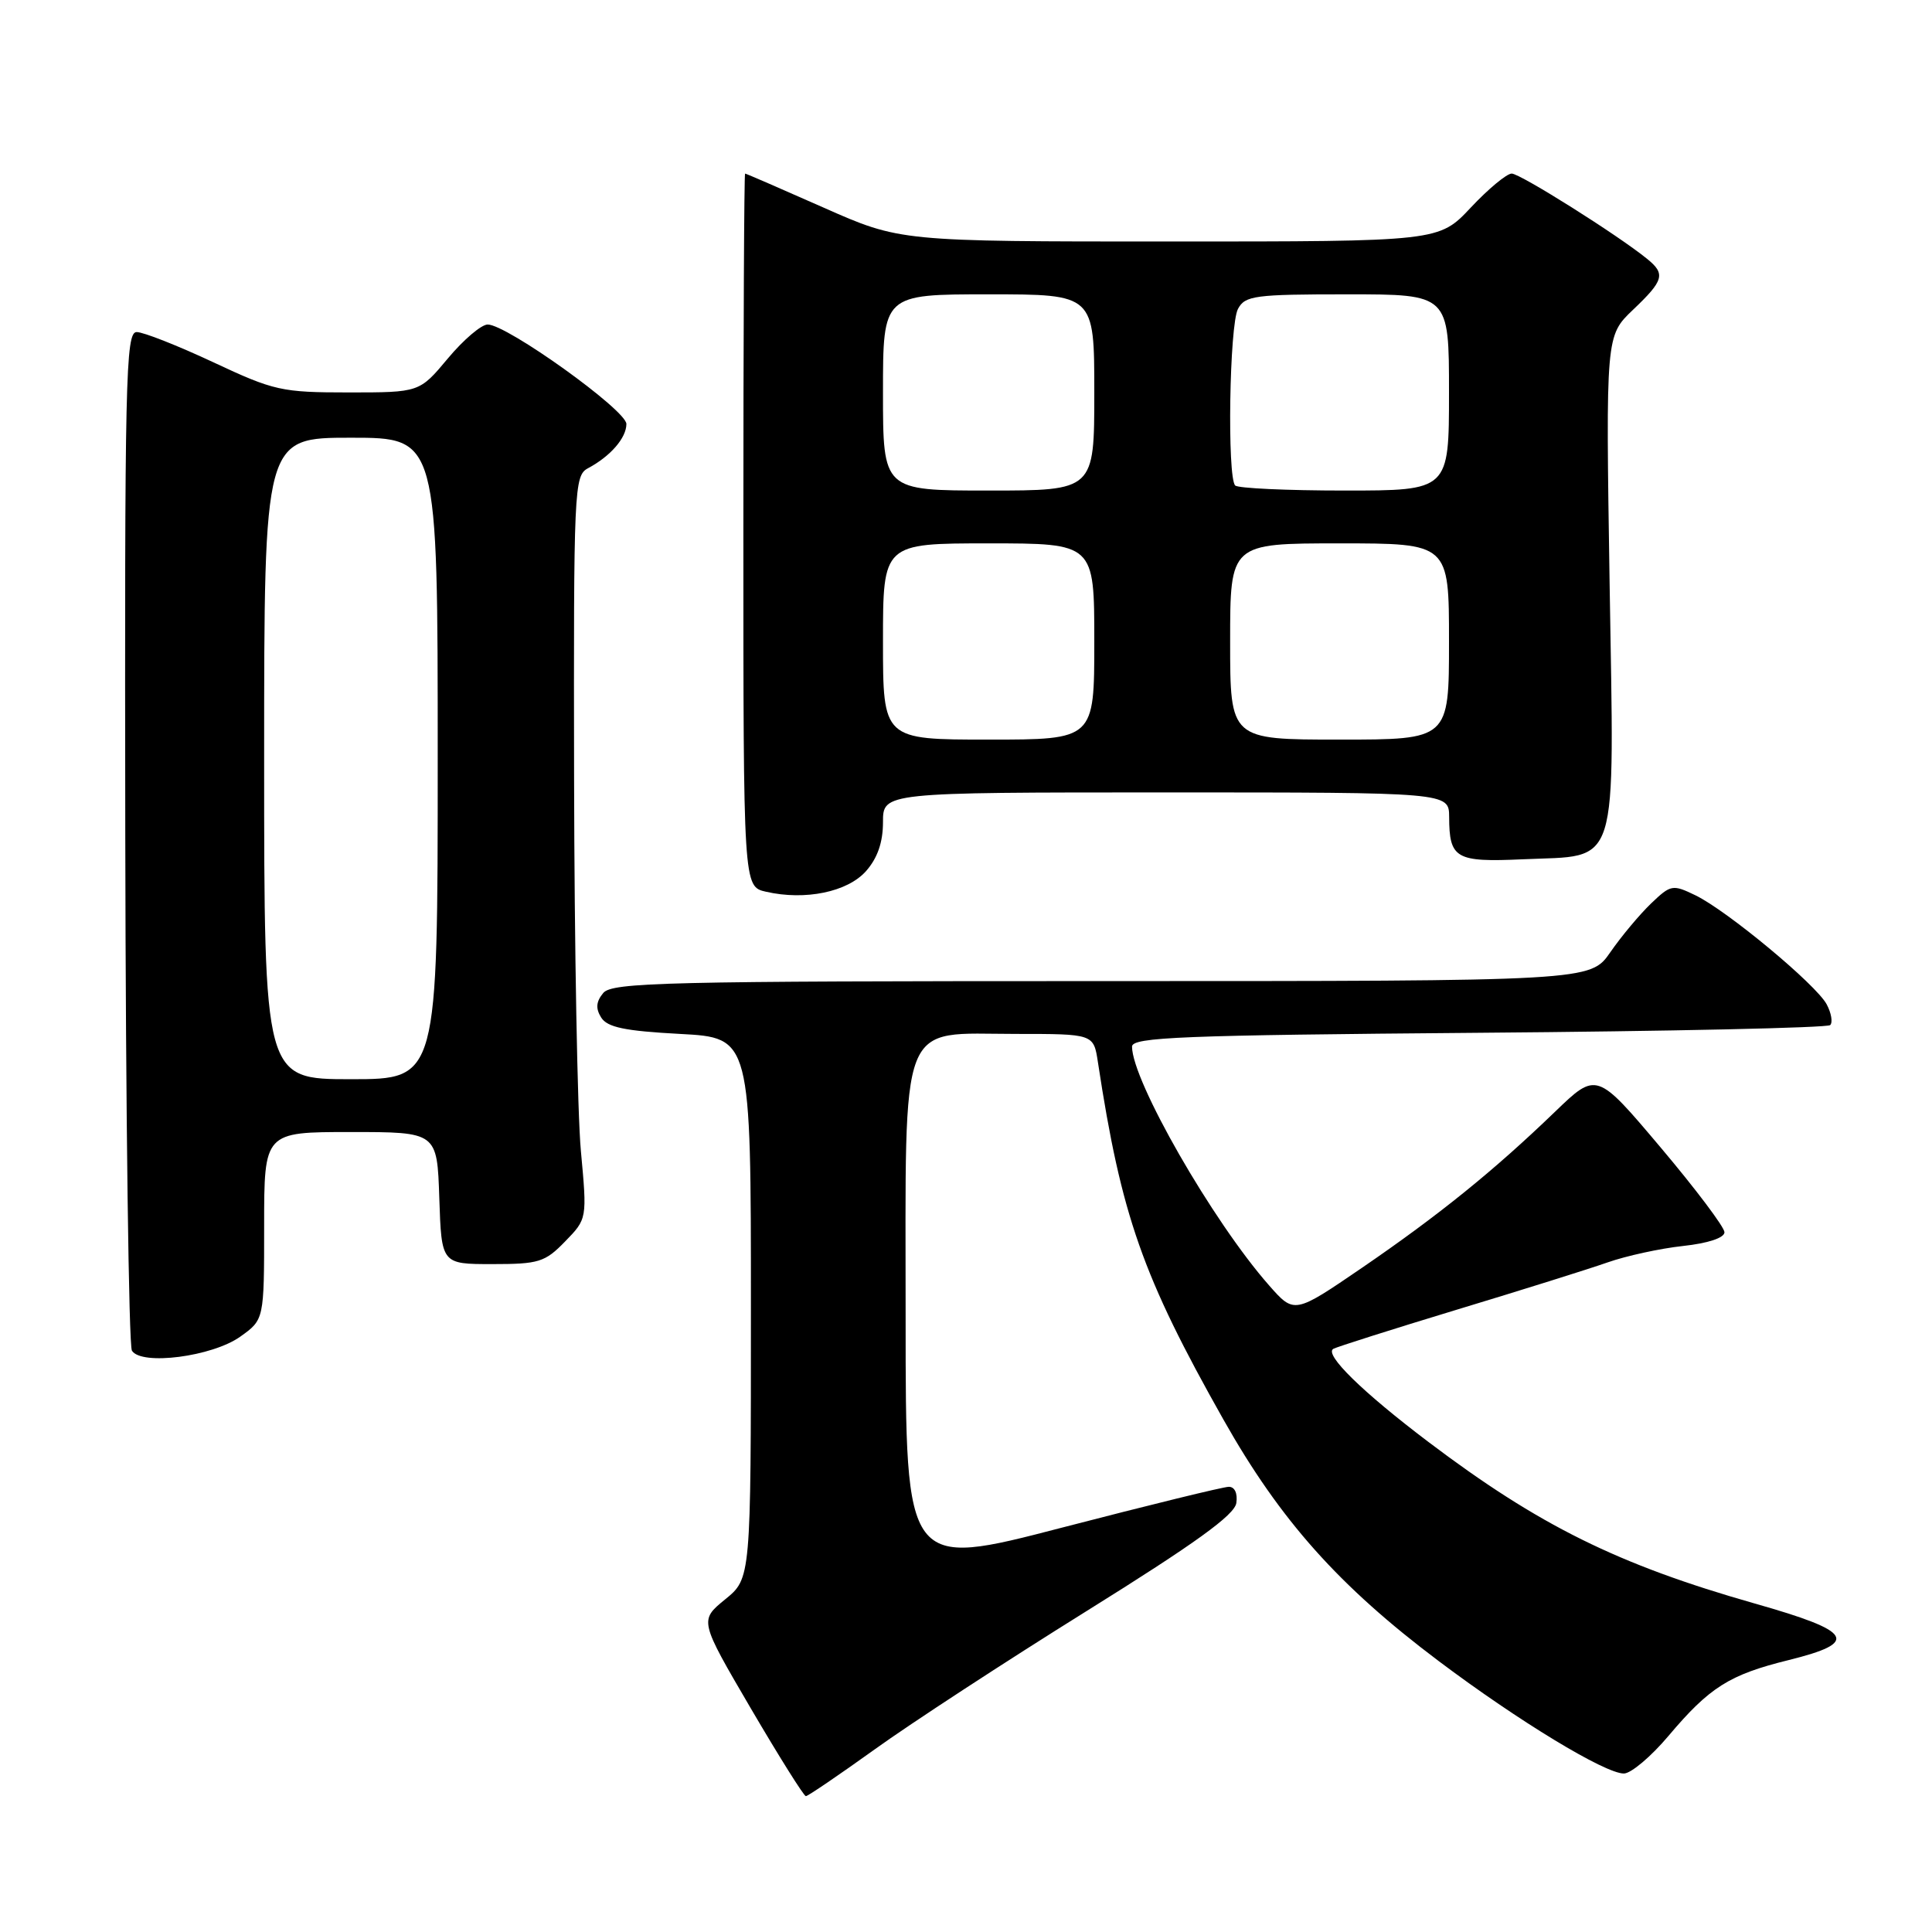 <?xml version="1.0" encoding="UTF-8" standalone="no"?>
<!DOCTYPE svg PUBLIC "-//W3C//DTD SVG 1.1//EN" "http://www.w3.org/Graphics/SVG/1.1/DTD/svg11.dtd" >
<svg xmlns="http://www.w3.org/2000/svg" xmlns:xlink="http://www.w3.org/1999/xlink" version="1.1" viewBox="0 0 256 256">
 <g >
 <path fill="currentColor"
d=" M 115.89 231.81 C 120.62 228.40 133.28 220.14 144.00 213.46 C 158.38 204.50 163.58 200.75 163.82 199.16 C 164.01 197.87 163.60 197.00 162.82 197.01 C 162.09 197.01 152.16 199.45 140.75 202.41 C 120.00 207.81 120.00 207.81 120.00 174.72 C 120.00 134.20 118.92 137.00 134.63 137.00 C 144.91 137.00 144.91 137.00 145.48 140.75 C 148.58 161.11 151.39 169.10 162.11 188.10 C 169.64 201.45 177.41 210.16 190.66 220.12 C 201.22 228.06 212.66 235.00 215.17 235.00 C 216.11 235.00 218.77 232.76 221.07 230.03 C 226.53 223.56 229.14 221.91 237.00 219.97 C 246.45 217.63 245.58 216.18 232.50 212.47 C 214.37 207.31 203.90 202.13 189.24 191.04 C 180.53 184.45 175.43 179.46 176.67 178.73 C 177.13 178.47 184.47 176.14 193.00 173.55 C 201.53 170.97 210.53 168.15 213.00 167.28 C 215.47 166.41 219.97 165.43 223.00 165.10 C 226.33 164.74 228.50 164.02 228.50 163.28 C 228.50 162.61 224.69 157.55 220.03 152.03 C 211.56 142.00 211.56 142.00 206.03 147.33 C 197.95 155.12 190.65 161.02 180.50 167.97 C 171.50 174.12 171.50 174.12 168.15 170.31 C 160.69 161.84 150.00 143.20 150.00 138.68 C 150.00 137.43 156.59 137.17 195.92 136.85 C 221.18 136.65 242.14 136.19 242.51 135.83 C 242.87 135.47 242.66 134.23 242.04 133.07 C 240.63 130.45 228.86 120.67 224.65 118.63 C 221.63 117.17 221.39 117.21 218.77 119.72 C 217.27 121.16 214.84 124.06 213.38 126.17 C 210.73 130.00 210.73 130.00 145.99 130.00 C 88.14 130.00 81.10 130.17 79.93 131.58 C 78.98 132.73 78.91 133.63 79.66 134.83 C 80.48 136.13 82.80 136.61 90.10 137.00 C 99.50 137.50 99.50 137.50 99.50 173.32 C 99.50 209.15 99.50 209.15 96.08 211.93 C 92.67 214.72 92.67 214.72 99.48 226.36 C 103.23 232.76 106.52 238.00 106.78 238.00 C 107.05 238.00 111.15 235.21 115.89 231.81 Z  M 31.84 177.11 C 35.00 174.86 35.00 174.86 35.00 162.43 C 35.00 150.00 35.00 150.00 46.46 150.00 C 57.92 150.00 57.92 150.00 58.21 158.75 C 58.50 167.50 58.50 167.50 65.23 167.50 C 71.40 167.50 72.21 167.25 74.88 164.50 C 77.80 161.50 77.80 161.50 76.97 152.50 C 76.51 147.55 76.11 125.40 76.07 103.29 C 76.00 64.60 76.07 63.03 77.92 62.04 C 80.90 60.45 83.00 58.02 83.00 56.18 C 83.00 54.35 67.17 43.00 64.62 43.00 C 63.78 43.00 61.41 45.02 59.34 47.50 C 55.58 52.00 55.58 52.00 46.19 52.00 C 37.32 52.00 36.32 51.78 28.26 48.00 C 23.56 45.80 19.00 44.00 18.11 44.00 C 16.64 44.00 16.51 50.00 16.60 110.86 C 16.66 147.63 17.06 178.28 17.48 178.97 C 18.72 180.98 28.13 179.76 31.84 177.11 Z  M 114.75 115.43 C 116.27 113.71 117.00 111.62 117.00 108.94 C 117.00 105.00 117.00 105.00 154.50 105.00 C 192.00 105.00 192.00 105.00 192.02 108.25 C 192.04 113.78 192.88 114.26 201.78 113.86 C 214.71 113.27 213.89 115.91 213.28 77.19 C 212.77 44.50 212.77 44.50 216.38 41.05 C 220.48 37.15 220.72 36.30 218.25 34.30 C 214.41 31.17 201.43 23.00 200.31 23.00 C 199.65 23.00 197.21 25.03 194.89 27.50 C 190.67 32.00 190.67 32.00 154.97 32.00 C 119.26 32.00 119.26 32.00 109.11 27.50 C 103.53 25.03 98.86 23.00 98.73 23.00 C 98.60 23.00 98.50 44.26 98.50 70.24 C 98.50 117.48 98.50 117.48 101.50 118.16 C 106.70 119.35 112.30 118.19 114.75 115.43 Z  M 35.00 100.50 C 35.00 58.00 35.00 58.00 46.50 58.00 C 58.00 58.00 58.00 58.00 58.00 100.50 C 58.00 143.00 58.00 143.00 46.50 143.00 C 35.00 143.00 35.00 143.00 35.00 100.50 Z  M 117.00 85.00 C 117.00 72.00 117.00 72.00 131.00 72.00 C 145.00 72.00 145.00 72.00 145.00 85.00 C 145.00 98.00 145.00 98.00 131.00 98.00 C 117.00 98.00 117.00 98.00 117.00 85.00 Z  M 163.00 85.00 C 163.00 72.00 163.00 72.00 177.50 72.00 C 192.00 72.00 192.00 72.00 192.00 85.00 C 192.00 98.00 192.00 98.00 177.50 98.00 C 163.00 98.00 163.00 98.00 163.00 85.00 Z  M 117.00 52.00 C 117.00 39.00 117.00 39.00 131.00 39.00 C 145.00 39.00 145.00 39.00 145.00 52.00 C 145.00 65.00 145.00 65.00 131.00 65.00 C 117.00 65.00 117.00 65.00 117.00 52.00 Z  M 163.67 64.33 C 162.59 63.25 162.90 43.05 164.04 40.93 C 164.98 39.17 166.25 39.00 178.54 39.00 C 192.00 39.00 192.00 39.00 192.00 52.00 C 192.00 65.00 192.00 65.00 178.17 65.00 C 170.56 65.00 164.03 64.70 163.67 64.33 Z "/>
</g>
</svg>